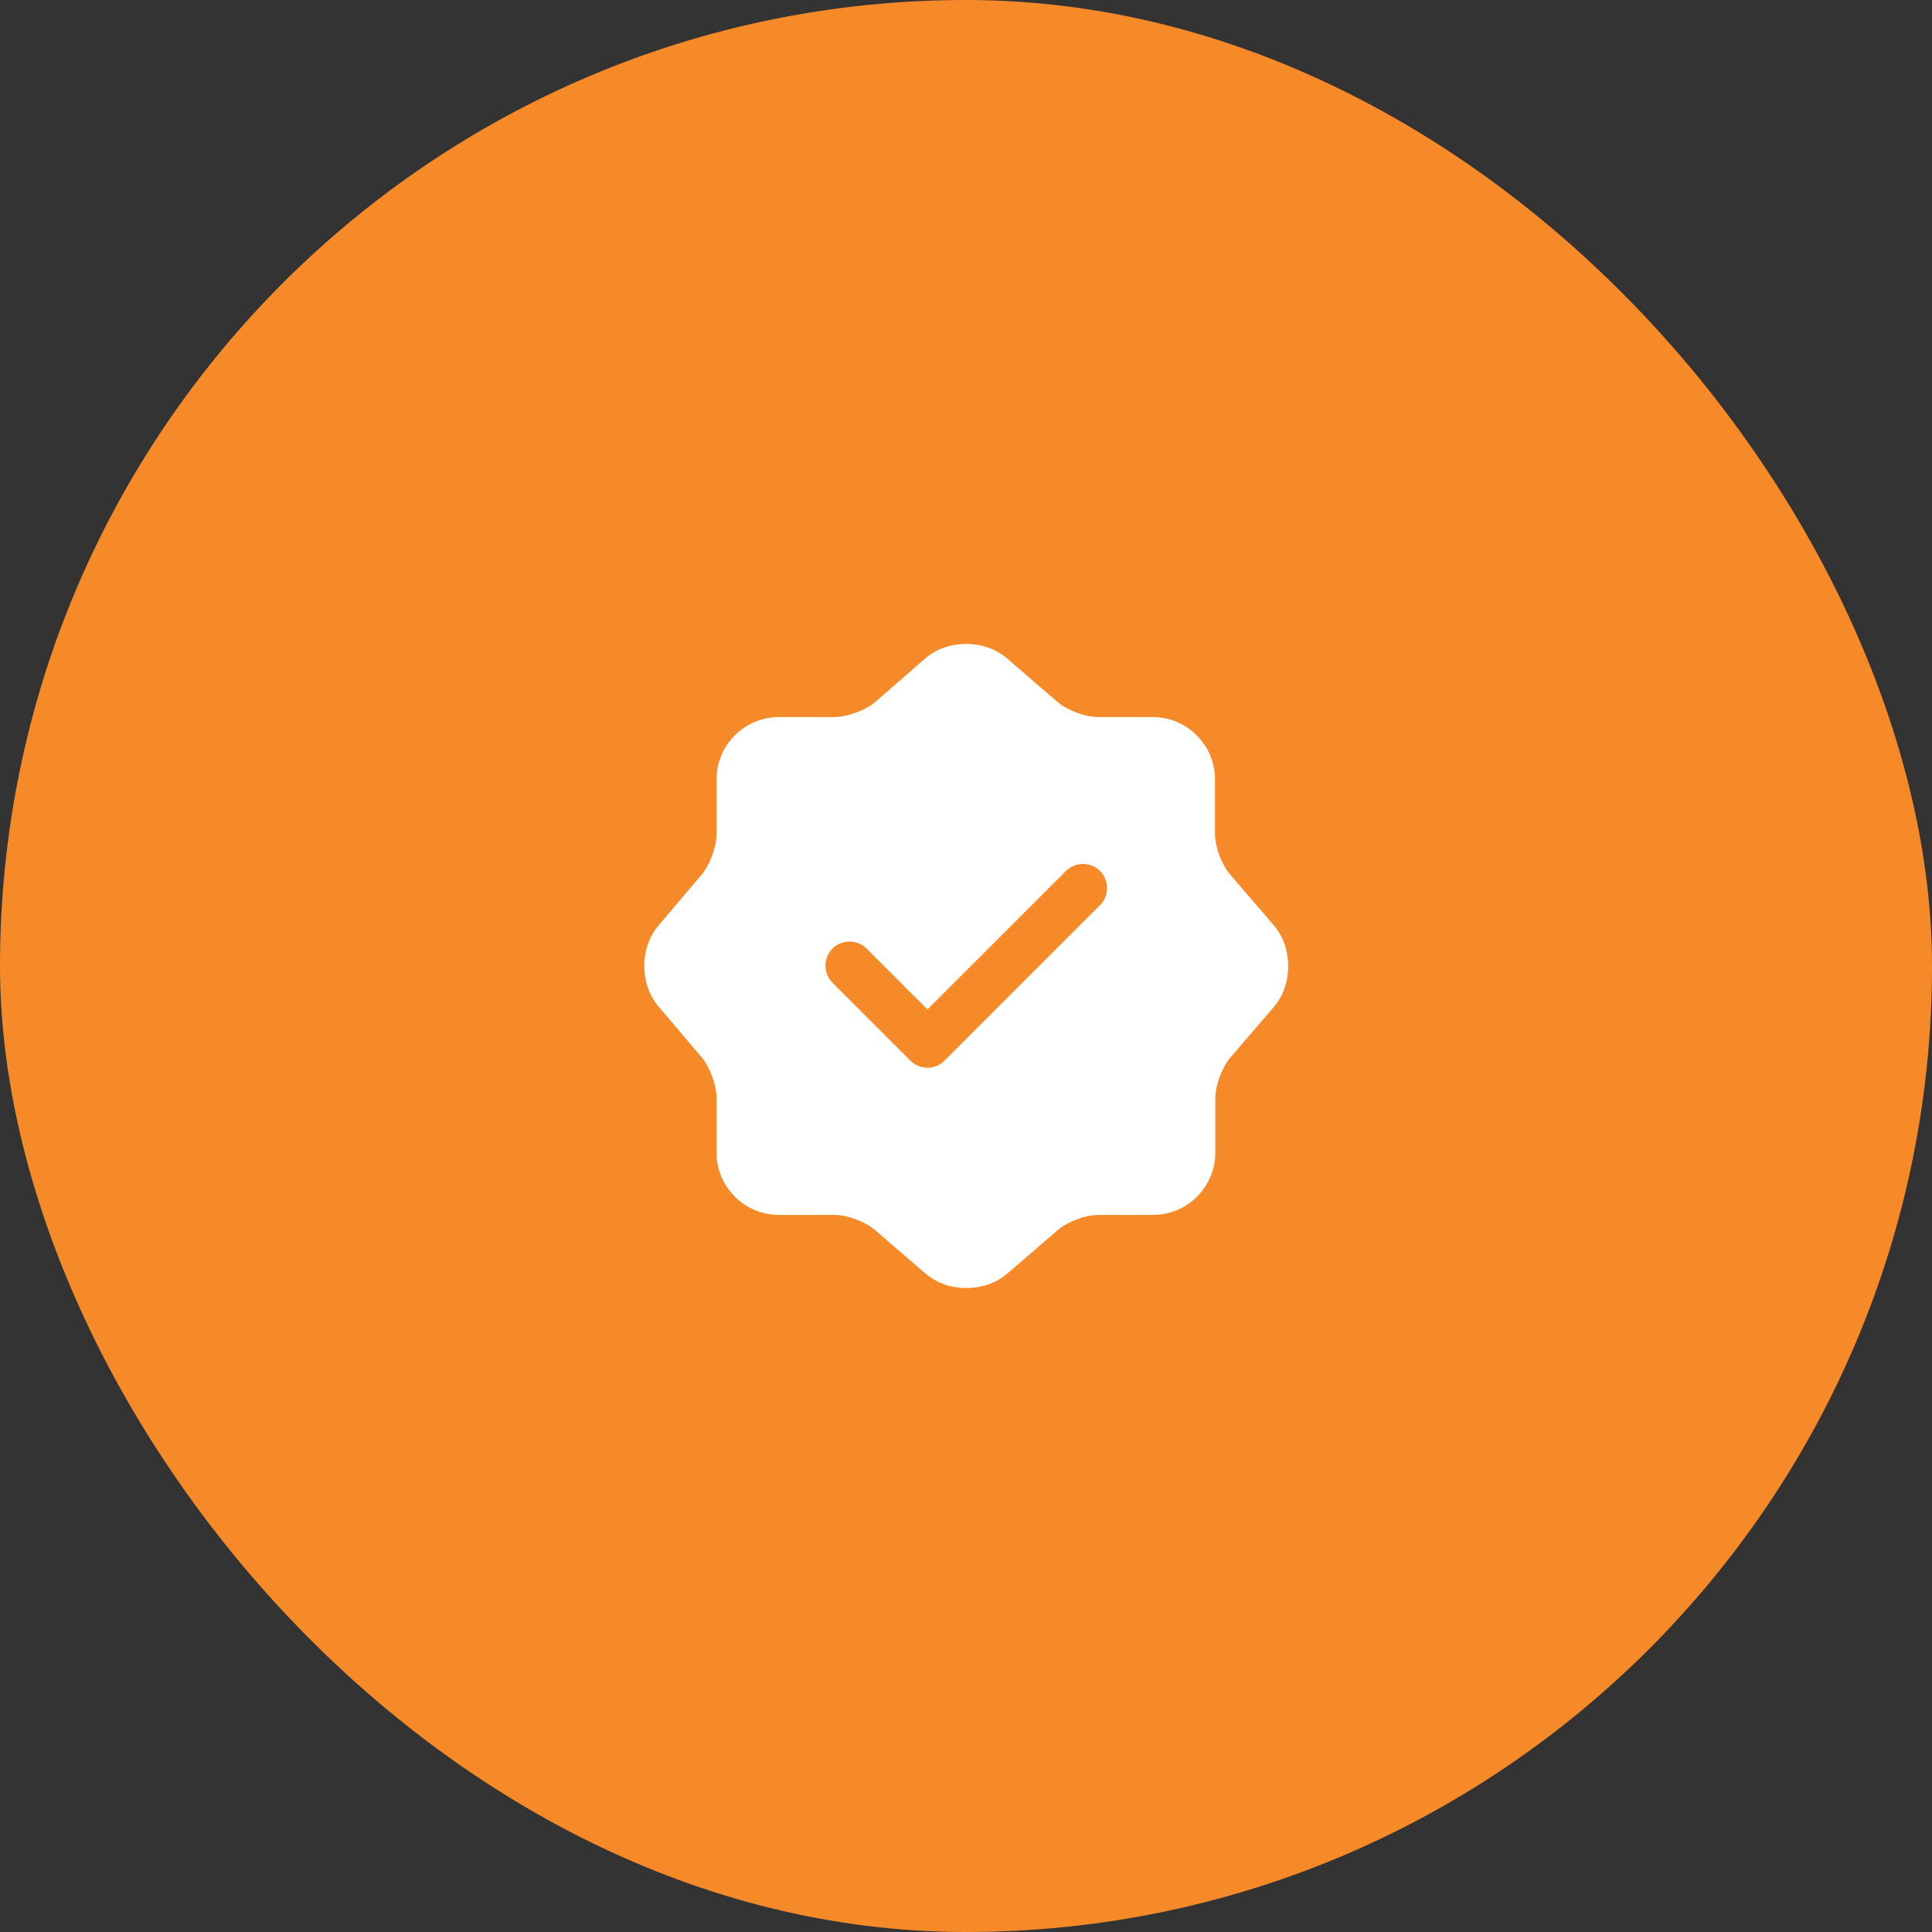<svg width="64" height="64" viewBox="0 0 64 64" fill="none" xmlns="http://www.w3.org/2000/svg">
<rect x="0" y="0" width="64" height="64" fill="#333333" stroke="none"/>
<rect width="64" height="64" rx="32" fill="#F68A29"/>
<path d="M42.2 30.655L40.75 28.97C40.472 28.65 40.248 28.053 40.248 27.626V25.813C40.248 24.682 39.32 23.754 38.19 23.754H36.376C35.96 23.754 35.352 23.53 35.032 23.253L33.347 21.802C32.611 21.173 31.406 21.173 30.659 21.802L28.984 23.263C28.664 23.53 28.056 23.754 27.64 23.754H25.795C24.664 23.754 23.736 24.682 23.736 25.813V27.637C23.736 28.053 23.512 28.65 23.246 28.97L21.806 30.666C21.187 31.402 21.187 32.597 21.806 33.333L23.246 35.029C23.512 35.349 23.736 35.946 23.736 36.362V38.186C23.736 39.317 24.664 40.245 25.795 40.245H27.64C28.056 40.245 28.664 40.469 28.984 40.746L30.67 42.197C31.406 42.826 32.611 42.826 33.358 42.197L35.043 40.746C35.363 40.469 35.96 40.245 36.387 40.245H38.2C39.331 40.245 40.259 39.317 40.259 38.186V36.373C40.259 35.957 40.483 35.349 40.76 35.029L42.211 33.343C42.83 32.607 42.83 31.391 42.2 30.655ZM36.44 29.983L31.288 35.135C31.139 35.285 30.936 35.37 30.723 35.37C30.51 35.37 30.307 35.285 30.158 35.135L27.576 32.554C27.267 32.245 27.267 31.733 27.576 31.423C27.886 31.114 28.398 31.114 28.707 31.423L30.723 33.439L35.31 28.853C35.619 28.543 36.131 28.543 36.44 28.853C36.75 29.162 36.75 29.674 36.44 29.983Z" fill="white"/>
</svg>
